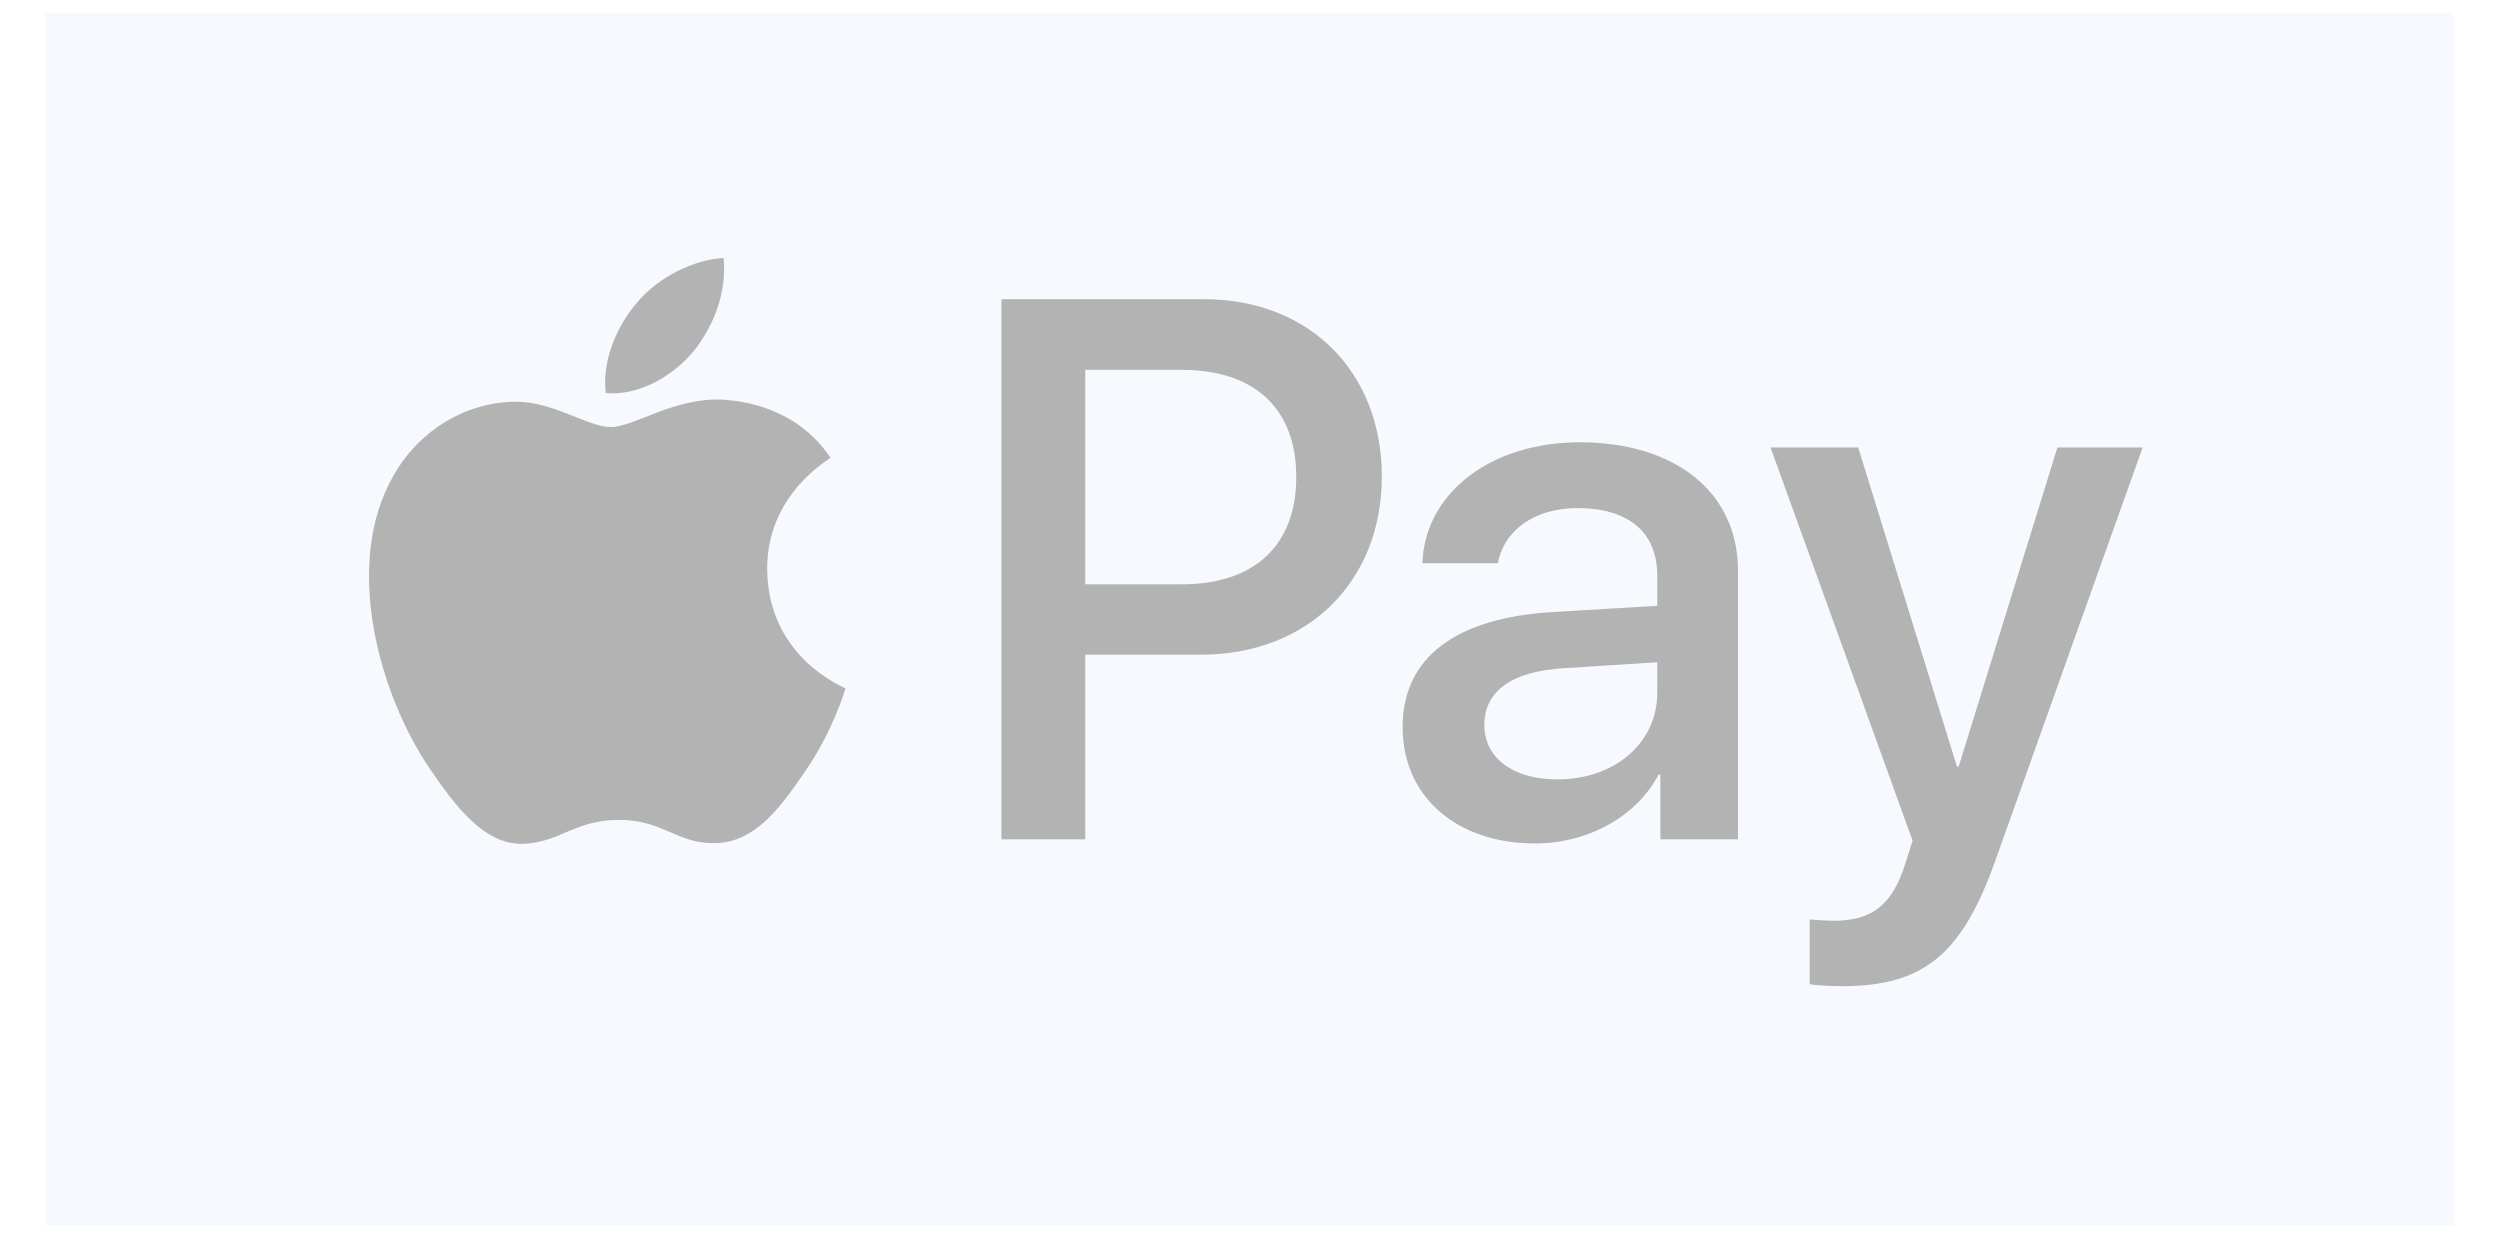 <?xml version="1.0" encoding="UTF-8" standalone="no"?>
<!-- Created with Inkscape (http://www.inkscape.org/) -->

<svg
   xmlns:dc="http://purl.org/dc/elements/1.1/"
   xmlns:cc="http://creativecommons.org/ns#"
   xmlns:rdf="http://www.w3.org/1999/02/22-rdf-syntax-ns#"
   xmlns:svg="http://www.w3.org/2000/svg"
   xmlns="http://www.w3.org/2000/svg"
   xmlns:sodipodi="http://sodipodi.sourceforge.net/DTD/sodipodi-0.dtd"
   xmlns:inkscape="http://www.inkscape.org/namespaces/inkscape"
   width="90"
   height="45"
   viewBox="0 0 23.813 11.906"
   version="1.1"
   id="svg8"
   inkscape:version="0.92.2 (5c3e80d, 2017-08-06)"
   sodipodi:docname="apple pay.svg">
  <defs
     id="defs2" />
  <sodipodi:namedview
     id="base"
     pagecolor="#ffffff"
     bordercolor="#666666"
     borderopacity="1.0"
     inkscape:pageopacity="0.0"
     inkscape:pageshadow="2"
     inkscape:zoom="1.979899"
     inkscape:cx="115.69309"
     inkscape:cy="43.58287"
     inkscape:document-units="mm"
     inkscape:current-layer="layer1"
     showgrid="false"
     units="px"
     inkscape:window-width="2560"
     inkscape:window-height="1017"
     inkscape:window-x="-8"
     inkscape:window-y="73"
     inkscape:window-maximized="1" />
  <g
     inkscape:label="Layer 1"
     inkscape:groupmode="layer"
     id="layer1"
     transform="translate(0,-285.094)">
    <g
       id="g8245"
       transform="translate(-279.772,-59.353)">
      <g
         style="opacity:0.489;fill:#d5e5ff"
         transform="matrix(0.296,0,0,0.296,239.068,202.387)"
         id="g8241">
        <path
           inkscape:connector-curvature="0"
           style="opacity:0.432;fill:#d5e5ff;fill-opacity:1;stroke:none;stroke-width:0.17;stroke-linecap:round;stroke-linejoin:round;stroke-miterlimit:4;stroke-dasharray:none;stroke-opacity:1"
           d="m 138.98,480.347 h 77.508 v 39.021 h -77.508 z"
           id="rect8239" />
      </g>
      <g
         id="g8274"
         transform="matrix(0.033,0,0,0.033,283.285,346.904)"
         style="fill:#b3b3b3">
        <path
           d="M 93.6,27.1 C 87.6,34.2 78,39.8 68.4,39 c -1.2,-9.6 3.5,-19.8 9,-26.1 6,-7.3 16.5,-12.5 25,-12.9 1,10 -2.9,19.8 -8.8,27.1 m 8.7,13.8 c -13.9,-0.8 -25.8,7.9 -32.4,7.9 -6.7,0 -16.8,-7.5 -27.8,-7.3 -14.3,0.2 -27.6,8.3 -34.9,21.2 -15,25.8 -3.9,64 10.6,85 7.1,10.4 15.6,21.8 26.8,21.4 10.6,-0.4 14.8,-6.9 27.6,-6.9 12.9,0 16.6,6.9 27.8,6.7 11.6,-0.2 18.9,-10.4 26,-20.8 8.1,-11.8 11.4,-23.3 11.6,-23.9 -0.2,-0.2 -22.4,-8.7 -22.6,-34.3 -0.2,-21.4 17.5,-31.6 18.3,-32.2 -10,-14.8 -25.6,-16.4 -31,-16.8 m 80.3,-29 v 155.9 h 24.2 v -53.3 h 33.5 c 30.6,0 52.1,-21 52.1,-51.4 0,-30.4 -21.1,-51.2 -51.3,-51.2 z m 24.2,20.4 h 27.9 c 21,0 33,11.2 33,30.9 0,19.7 -12,31 -33.1,31 H 206.8 Z M 336.6,169 c 15.2,0 29.3,-7.7 35.7,-19.9 h 0.5 v 18.7 h 22.4 V 90.2 c 0,-22.5 -18,-37 -45.7,-37 -25.7,0 -44.7,14.7 -45.4,34.9 h 21.8 c 1.8,-9.6 10.7,-15.9 22.9,-15.9 14.8,0 23.1,6.9 23.1,19.6 v 8.6 l -30.2,1.8 c -28.1,1.7 -43.3,13.2 -43.3,33.2 0,20.2 15.7,33.6 38.2,33.6 z m 6.5,-18.5 c -12.9,0 -21.1,-6.2 -21.1,-15.7 0,-9.8 7.9,-15.5 23,-16.4 l 26.9,-1.7 v 8.8 c 0,14.6 -12.4,25 -28.8,25 z m 82,59.7 c 23.6,0 34.7,-9 44.4,-36.3 L 512,54.7 h -24.6 l -28.5,92.1 h -0.5 L 429.9,54.7 h -25.3 l 41,113.5 -2.2,6.9 c -3.7,11.7 -9.7,16.2 -20.4,16.2 -1.9,0 -5.6,-0.2 -7.1,-0.4 v 18.7 c 1.4,0.4 7.4,0.6 9.2,0.6 z"
           id="XMLID_34_"
           inkscape:connector-curvature="0"
           style="fill:#b3b3b3" />
        <g
           id="g8248"
           style="fill:#b3b3b3" />
        <g
           id="g8250"
           style="fill:#b3b3b3" />
        <g
           id="g8252"
           style="fill:#b3b3b3" />
        <g
           id="g8254"
           style="fill:#b3b3b3" />
        <g
           id="g8256"
           style="fill:#b3b3b3" />
        <g
           id="g8258"
           style="fill:#b3b3b3" />
      </g>
    </g>
  </g>
</svg>
